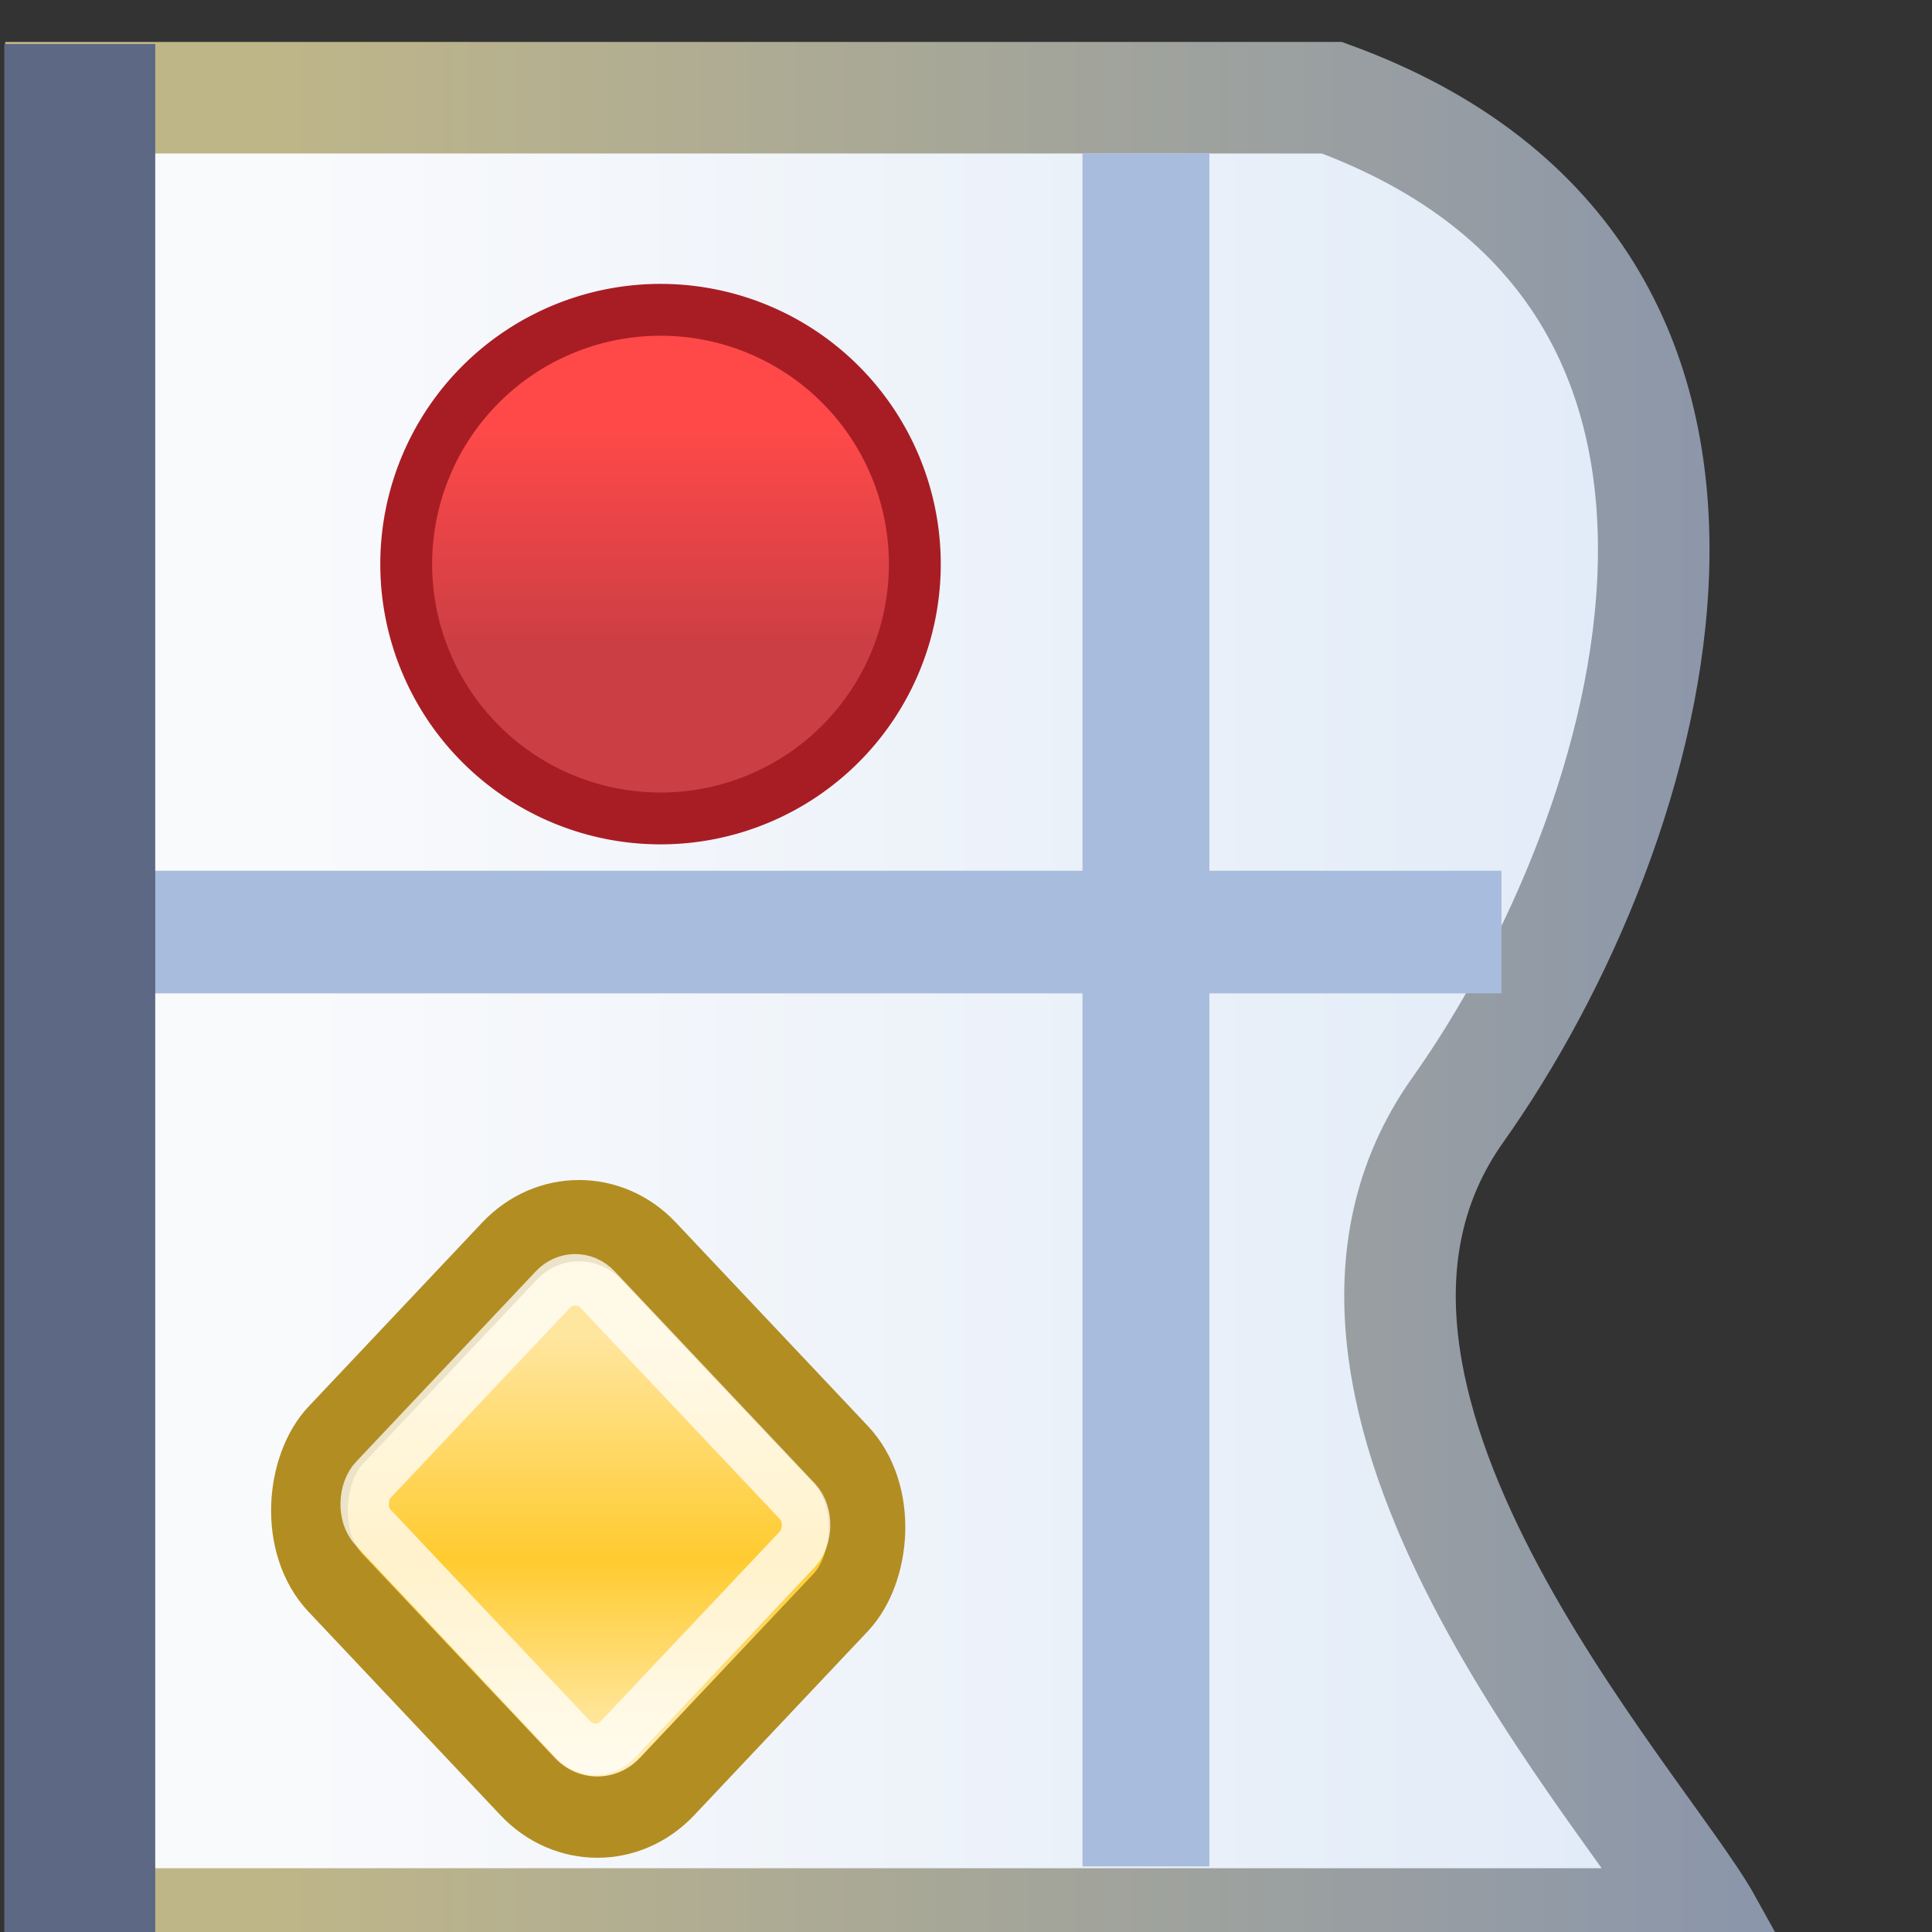 <svg xmlns="http://www.w3.org/2000/svg" xmlns:svg="http://www.w3.org/2000/svg" xmlns:xlink="http://www.w3.org/1999/xlink" id="svg2" width="16" height="16" version="1.1"><rect width="100%" height="100%" fill="#333333" stroke="none"/><defs id="defs4"><linearGradient id="linearGradient5105"><stop id="stop5107" offset="0" stop-color="#bfb688" stop-opacity="1"/><stop id="stop5109" offset="1" stop-color="#8693ae" stop-opacity="1"/></linearGradient><linearGradient id="linearGradient5255"><stop id="stop5257" offset="0" stop-color="#f9fafc" stop-opacity="1"/><stop id="stop5259" offset="1" stop-color="#dee9f7" stop-opacity="1"/></linearGradient><linearGradient id="linearGradient4903-7-7-52"><stop id="stop4905-2-3-9" offset="0" stop-color="#ffe69f" stop-opacity="1"/><stop id="stop4911-4-9-2" offset=".415" stop-color="#ffcb2f" stop-opacity="1"/><stop id="stop4907-3-6-1" offset="1" stop-color="#fff" stop-opacity="1"/></linearGradient><linearGradient id="linearGradient18366" x1="22.879" x2="22.879" y1="1037.211" y2="1051.027" gradientTransform="matrix(1.382,0,0,0.981,-6.264,20.044)" gradientUnits="userSpaceOnUse" xlink:href="#linearGradient5255"/><linearGradient id="linearGradient18368" x1="9.171" x2="9.171" y1="1036.943" y2="1051.68" gradientTransform="matrix(1.382,0,0,0.981,20.356,20.044)" gradientUnits="userSpaceOnUse" xlink:href="#linearGradient5105"/><linearGradient id="linearGradient20355" x1="733.184" x2="738.317" y1="727.802" y2="732.935" gradientTransform="matrix(0.722,0,0,0.722,246.547,-1265.794)" gradientUnits="userSpaceOnUse" xlink:href="#linearGradient4903-7-7-52"/><linearGradient id="linearGradient3858" x1="385.984" x2="385.984" y1="462.57" y2="471.699" gradientUnits="userSpaceOnUse" xlink:href="#linearGradient3852"/><linearGradient id="linearGradient3852"><stop id="stop3854" offset="0" stop-color="#ff4949" stop-opacity="1"/><stop id="stop3856" offset="1" stop-color="#cb3e44" stop-opacity="1"/></linearGradient><linearGradient id="linearGradient3077" x1="385.984" x2="385.984" y1="462.57" y2="471.699" gradientUnits="userSpaceOnUse" xlink:href="#linearGradient3852"/><linearGradient id="linearGradient3077-2" x1="385.984" x2="385.984" y1="462.57" y2="471.699" gradientUnits="userSpaceOnUse" xlink:href="#linearGradient3852-1"/><linearGradient id="linearGradient3852-1"><stop id="stop3854-7" offset="0" stop-color="#ff4949" stop-opacity="1"/><stop id="stop3856-4" offset="1" stop-color="#cb3e44" stop-opacity="1"/></linearGradient><linearGradient id="linearGradient3048" x1="385.984" x2="385.984" y1="462.57" y2="471.699" gradientUnits="userSpaceOnUse" xlink:href="#linearGradient3852-1"/></defs><g id="layer1" display="inline" transform="translate(0,-1036.362)"><g id="g8472" display="inline" transform="matrix(0.935,0,0,0.935,-14.572,69.045)"><g id="g10285" transform="matrix(0,1,1,0,-1019.403,1019.403)"><path id="rect4172-1" fill="url(#linearGradient18366)" fill-opacity="1" stroke="url(#linearGradient18368)" stroke-dasharray="none" stroke-dashoffset="0" stroke-linecap="butt" stroke-linejoin="miter" stroke-miterlimit="4" stroke-opacity="1" stroke-width=".988" d="m 16.026,1035.528 16.176,0 0,14.578 c -1.063,-0.59 -4.699,-3.988 -7.21,-2.206 -2.511,1.782 -7.382,3.214 -8.966,-1.115 z" display="inline"/><rect id="rect4942" width="1.418" height="1.07" x="22.742" y="1042.646" fill="none" stroke="none"/><rect id="rect4942-1" width="1.418" height="1.07" x="22.742" y="1044.786" fill="none" stroke="none" display="inline"/><g id="g20348" transform="matrix(0.882,0,0,0.882,4.174,122.668)"><rect id="rect4942-1-7" width="1.422" height="1.013" x="25.573" y="1043.461" fill="none" stroke="none" display="inline"/><rect stroke-width=".794" style="line-height:125%;marker:none" id="rect4880" width="4.851" height="4.583" x="774.856" y="-741.458" fill="url(#linearGradient20355)" fill-opacity="1" fill-rule="nonzero" stroke="#b28d22" stroke-dasharray="none" stroke-dashoffset="0" stroke-linecap="butt" stroke-linejoin="miter" stroke-miterlimit="4" stroke-opacity="1" color="#000" display="inline" enable-background="accumulate" font-family="Sans" font-size="13.589" font-style="normal" font-weight="normal" letter-spacing="0" overflow="visible" ry="1.02" transform="matrix(0.727,0.686,0.727,-0.686,0,0)" visibility="visible" word-spacing="0"/><rect color="#000" style="line-height:125%;marker:none" id="rect4880-5" width="3.583" height="3.286" x="775.439" y="-740.819" fill="none" stroke="#fff" stroke-dasharray="none" stroke-dashoffset="0" stroke-linecap="butt" stroke-linejoin="miter" stroke-miterlimit="4" stroke-opacity=".751" stroke-width=".502" display="inline" enable-background="accumulate" font-family="Sans" font-size="13.589" font-style="normal" font-weight="normal" letter-spacing="0" overflow="visible" ry=".327" transform="matrix(0.727,0.686,0.727,-0.686,0,0)" visibility="visible" word-spacing="0"/></g><path id="path18345" fill="#adc1e1" fill-opacity="1" stroke="#a8bcde" stroke-linecap="butt" stroke-linejoin="miter" stroke-opacity="1" stroke-width="1.086" d="m 23.416,1036.025 0,12.262"/><path id="path18347" fill="#adc1e1" fill-opacity="1" stroke="#a8bcde" stroke-linecap="butt" stroke-linejoin="miter" stroke-opacity="1" stroke-width="1.124" d="m 16.519,1045.138 15.173,0"/><rect id="rect21127" width="1.337" height="17.152" x="1035.026" y="15.551" fill="#5c6884" fill-opacity="1" stroke="none" ry="0" transform="matrix(0,1,1,0,0,0)"/><path id="path10796-2-6-2-1" fill="url(#linearGradient3048)" fill-opacity="1" stroke="#a81d24" stroke-dasharray="none" stroke-dashoffset="0" stroke-linecap="round" stroke-linejoin="round" stroke-miterlimit="4" stroke-opacity="1" stroke-width="2.166" d="m 398.75,468.237 a 10.625,10.625 0 1 1 -21.25,0 10.625,10.625 0 1 1 21.25,0 z" display="inline" font-family="Sans" font-size="13.589" font-style="normal" font-weight="normal" letter-spacing="0" transform="matrix(0,0.212,0.212,0,-79.109,958.556)" word-spacing="0" style="line-height:125%"/></g></g></g></svg>